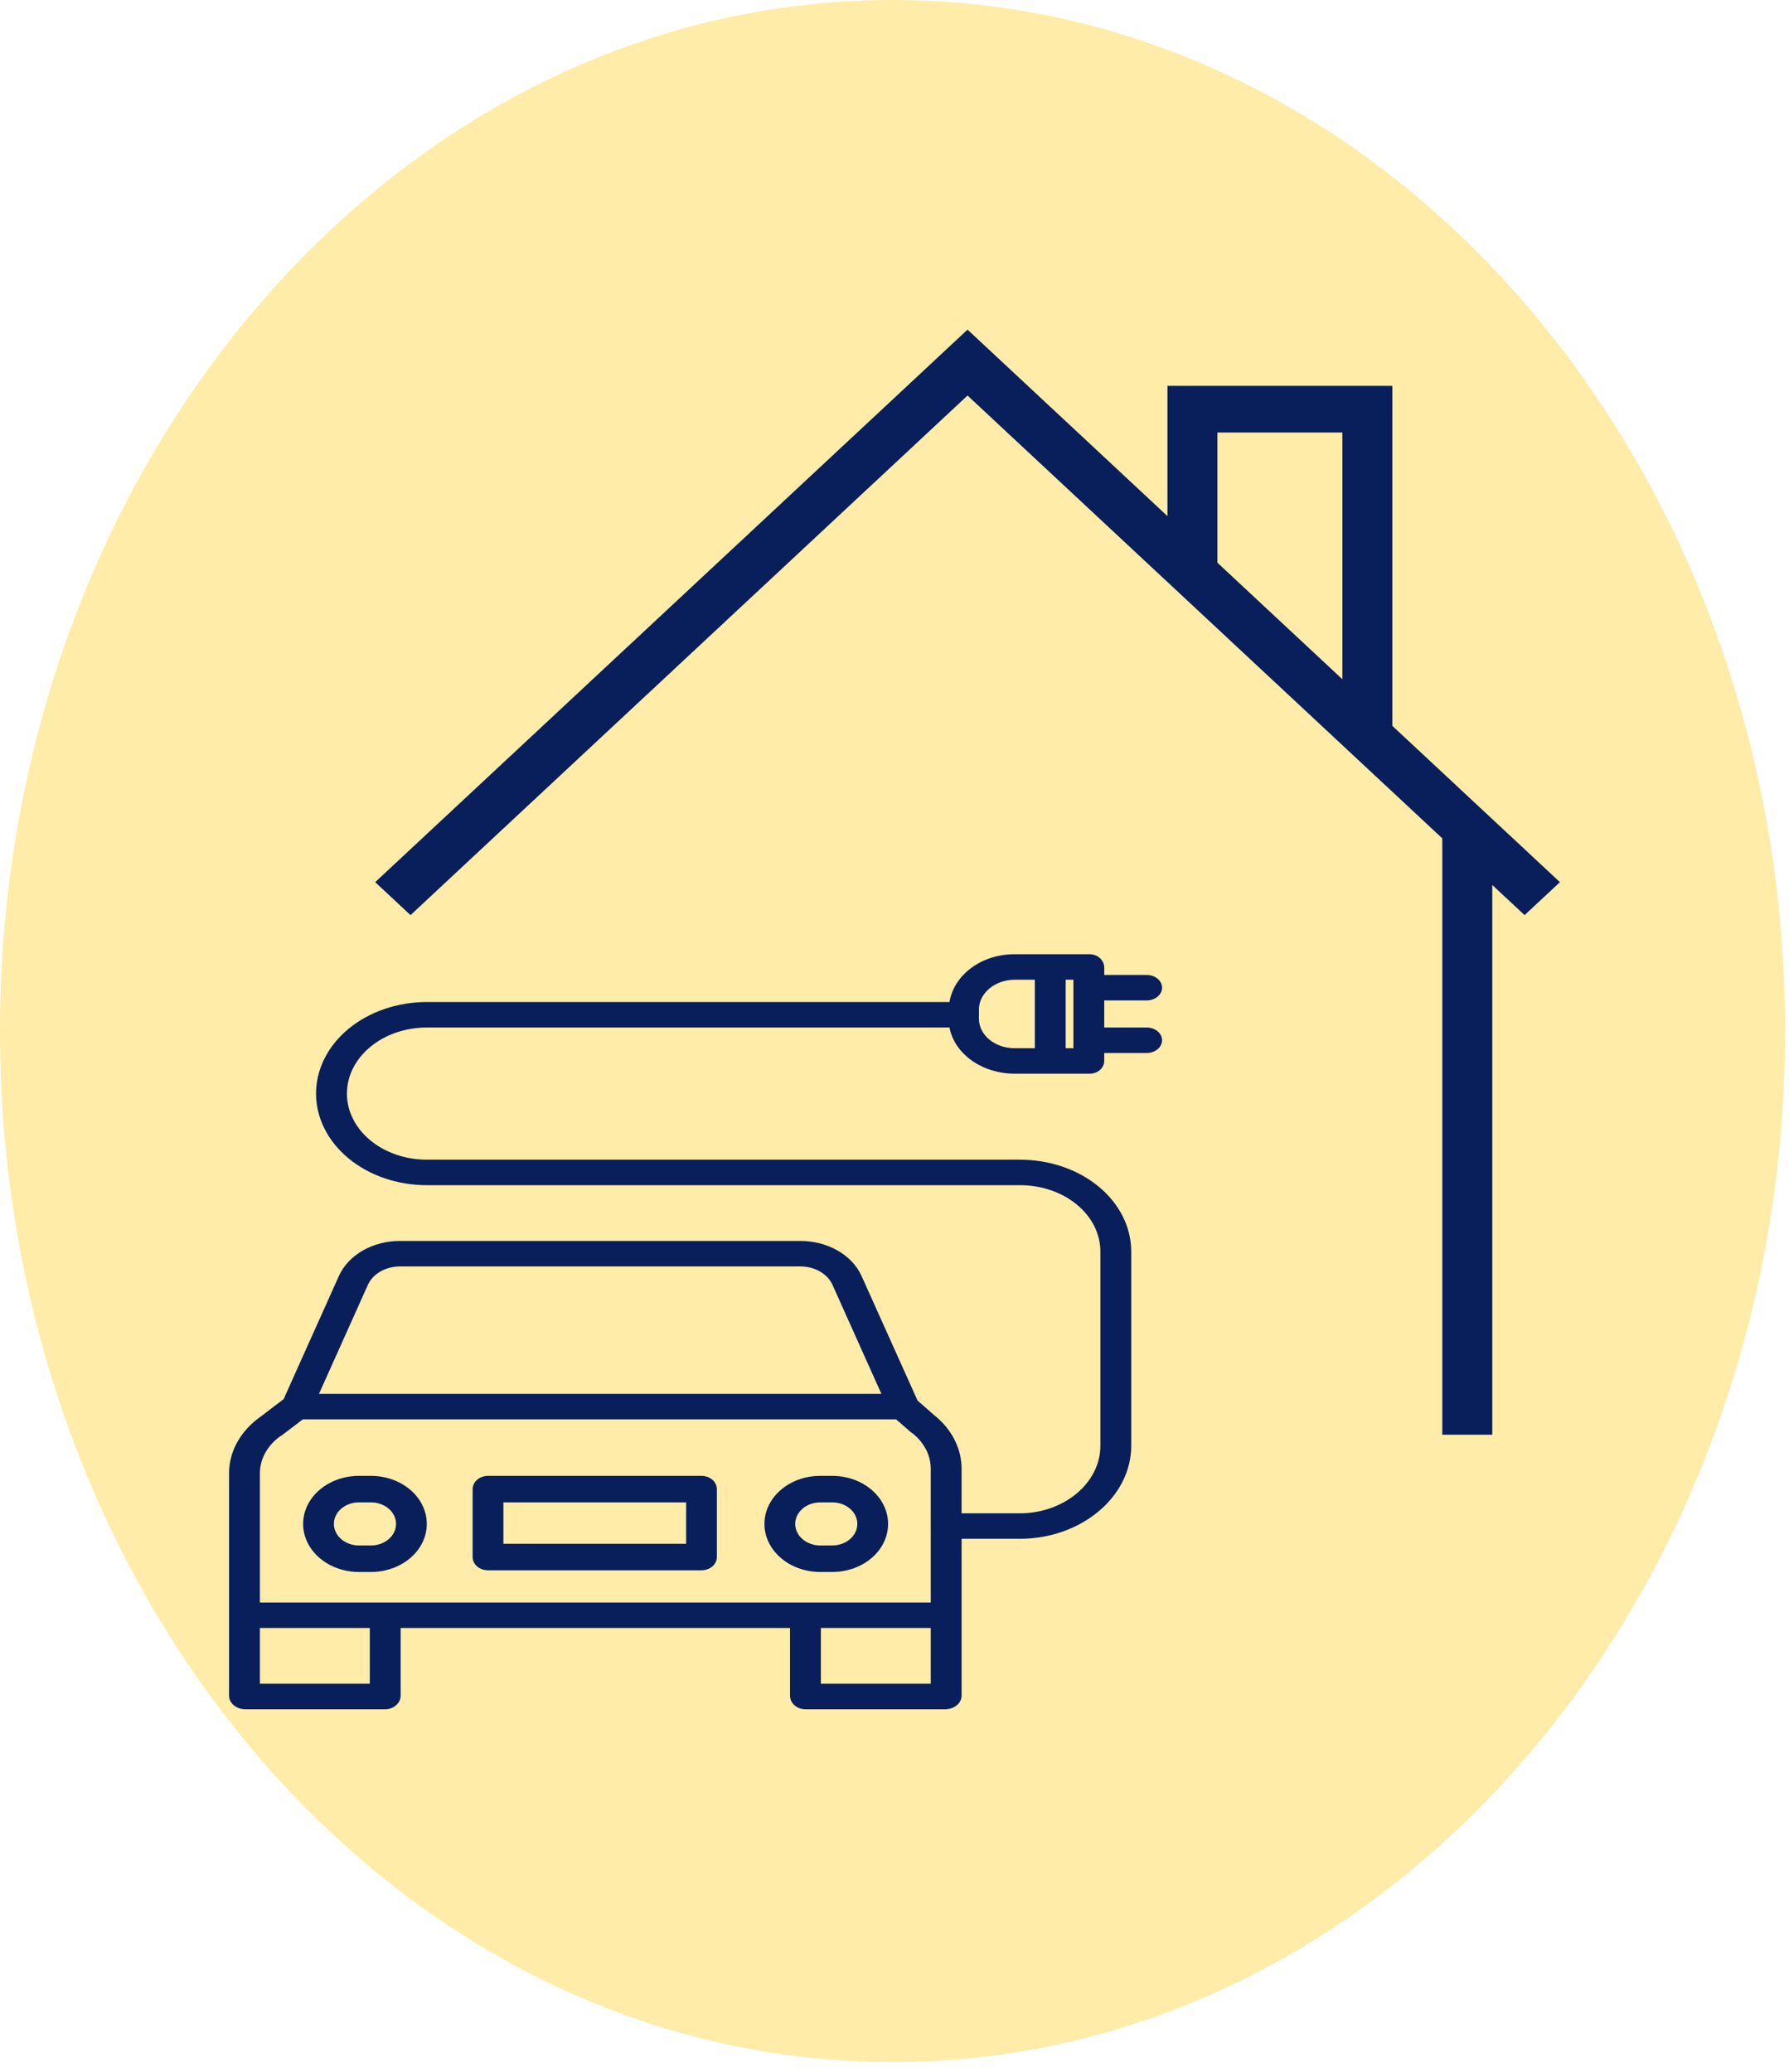 <svg width="164" height="190" viewBox="0 0 164 190" fill="none" xmlns="http://www.w3.org/2000/svg">
<path d="M81.821 189.074C127.01 189.074 163.642 146.748 163.642 94.537C163.642 42.326 127.01 0 81.821 0C36.633 0 0 42.326 0 94.537C0 146.748 36.633 189.074 81.821 189.074Z" fill="#FFD233" fill-opacity="0.42"/>
<path d="M107.021 35.382V47.319L88.696 30.224L34.393 80.884L37.632 83.906L40.593 81.143V131.544H88.696H136.799V81.143L139.761 83.906L143 80.884L127.637 66.552V35.382H107.021ZM111.602 39.656H123.056V62.278L111.602 51.593V39.656ZM132.218 131.544H107.021H70.708H40.593V81.143L88.696 36.267L132.218 76.869V131.544Z" fill="#091F5B"/>
<path d="M34.012 135.32H32.901C31.545 135.32 30.245 135.784 29.286 136.61C28.327 137.436 27.788 138.556 27.788 139.725C27.788 140.893 28.327 142.014 29.286 142.84C30.245 143.666 31.545 144.13 32.901 144.13H34.012C35.368 144.13 36.669 143.666 37.627 142.84C38.586 142.014 39.125 140.893 39.125 139.725C39.125 138.556 38.586 137.436 37.627 136.61C36.669 135.784 35.368 135.32 34.012 135.32ZM34.012 141.7H32.901C32.293 141.7 31.71 141.491 31.28 141.121C30.851 140.751 30.609 140.249 30.609 139.725C30.609 139.201 30.851 138.699 31.28 138.328C31.71 137.958 32.293 137.75 32.901 137.75H34.012C34.62 137.75 35.203 137.958 35.633 138.328C36.063 138.699 36.304 139.201 36.304 139.725C36.304 140.249 36.063 140.751 35.633 141.121C35.203 141.491 34.62 141.7 34.012 141.7ZM76.3 135.32H75.189C73.833 135.32 72.532 135.784 71.574 136.61C70.615 137.436 70.076 138.556 70.076 139.725C70.076 140.893 70.615 142.014 71.574 142.84C72.532 143.666 73.833 144.13 75.189 144.13H76.3C77.656 144.13 78.957 143.666 79.915 142.84C80.874 142.014 81.413 140.893 81.413 139.725C81.413 138.556 80.874 137.436 79.915 136.61C78.957 135.784 77.656 135.32 76.3 135.32ZM76.3 141.7H75.189C74.581 141.7 73.998 141.491 73.568 141.121C73.138 140.751 72.897 140.249 72.897 139.725C72.897 139.201 73.138 138.699 73.568 138.328C73.998 137.958 74.581 137.75 75.189 137.75H76.3C76.908 137.75 77.491 137.958 77.921 138.328C78.35 138.699 78.592 139.201 78.592 139.725C78.592 140.249 78.35 140.751 77.921 141.121C77.491 141.491 76.908 141.7 76.3 141.7ZM65.718 136.535C65.718 136.212 65.569 135.903 65.305 135.675C65.04 135.448 64.681 135.32 64.307 135.32H44.736C44.362 135.32 44.003 135.448 43.739 135.675C43.474 135.903 43.326 136.212 43.326 136.535V142.763C43.326 143.085 43.474 143.394 43.739 143.622C44.003 143.85 44.362 143.978 44.736 143.978H64.307C64.681 143.978 65.04 143.85 65.305 143.622C65.569 143.394 65.718 143.085 65.718 142.763V136.535ZM62.897 141.548H46.147V137.75H62.897V141.548Z" fill="#091F5B"/>
<path d="M105.115 91.727C105.49 91.727 105.849 91.604 106.114 91.385C106.379 91.165 106.528 90.868 106.528 90.558C106.528 90.249 106.379 89.951 106.114 89.732C105.849 89.513 105.49 89.39 105.115 89.39H101.227V88.715C101.227 88.07 100.661 87.492 99.88 87.492H92.988C89.96 87.492 87.45 89.39 87.04 91.873H39.133C36.439 91.873 33.854 92.758 31.949 94.332C30.043 95.907 28.973 98.043 28.973 100.27C28.973 102.498 30.043 104.634 31.949 106.208C33.854 107.783 36.439 108.668 39.133 108.668H93.472C94.442 108.663 95.403 108.816 96.301 109.12C97.199 109.423 98.015 109.87 98.703 110.435C99.391 111 99.937 111.672 100.309 112.412C100.682 113.152 100.874 113.945 100.874 114.747V132.564C100.874 135.946 97.566 138.753 93.474 138.753H88.15V134.625C88.145 133.704 87.914 132.794 87.473 131.948C87.032 131.103 86.389 130.339 85.582 129.704L84.114 128.416L78.972 116.975C78.544 116.035 77.779 115.226 76.779 114.655C75.779 114.084 74.593 113.778 73.377 113.78H36.663C35.449 113.779 34.263 114.084 33.264 114.655C32.266 115.226 31.502 116.036 31.075 116.975L26.001 128.282L23.892 129.89C22.986 130.527 22.259 131.318 21.76 132.21C21.26 133.102 21.001 134.073 21 135.056V155.493C21.003 155.811 21.153 156.115 21.421 156.343C21.688 156.571 22.052 156.705 22.436 156.717H35.318C36.099 156.717 36.727 156.138 36.727 155.493V149.268H72.423V155.493C72.423 156.138 73.032 156.717 73.813 156.717H86.696C87.082 156.706 87.448 156.572 87.718 156.345C87.989 156.117 88.144 155.812 88.15 155.493V141.09H93.474C99.125 141.09 103.701 137.234 103.701 132.564V114.747C103.701 113.639 103.436 112.541 102.921 111.518C102.406 110.495 101.652 109.566 100.702 108.784C99.752 108.002 98.624 107.383 97.384 106.962C96.143 106.541 94.815 106.327 93.474 106.331H39.135C37.19 106.331 35.325 105.693 33.949 104.556C32.574 103.419 31.802 101.878 31.802 100.27C31.802 98.663 32.574 97.121 33.949 95.985C35.325 94.848 37.19 94.21 39.135 94.21H87.041C87.263 95.384 87.983 96.456 89.073 97.231C90.163 98.007 91.551 98.438 92.99 98.445H99.881C100.661 98.445 101.227 97.903 101.227 97.257V96.546H105.115C105.49 96.546 105.849 96.423 106.114 96.204C106.379 95.985 106.528 95.688 106.528 95.378C106.528 95.068 106.379 94.771 106.114 94.552C105.849 94.333 105.49 94.21 105.115 94.21H101.227V91.727H105.115ZM33.726 117.802C33.95 117.307 34.351 116.881 34.876 116.58C35.401 116.279 36.025 116.117 36.663 116.116H73.377C74.016 116.117 74.64 116.279 75.165 116.58C75.69 116.881 76.091 117.307 76.315 117.802L80.799 127.8H29.241L33.726 117.802ZM33.9 154.38H23.827V149.268H33.9V154.38ZM75.25 154.38V149.268H85.323V154.38H75.25ZM85.323 146.932H23.827V135.056C23.829 134.407 24.001 133.766 24.333 133.178C24.664 132.589 25.147 132.067 25.747 131.649C25.763 131.637 25.785 131.64 25.8 131.628L27.766 130.137H82.147L83.526 131.34C83.546 131.358 83.587 131.368 83.608 131.384C84.145 131.8 84.573 132.302 84.868 132.859C85.163 133.416 85.317 134.017 85.322 134.625L85.323 146.932ZM89.741 93.46V92.512C89.754 91.804 90.101 91.127 90.707 90.627C91.313 90.126 92.132 89.839 92.989 89.828H94.865V96.108H92.989C92.136 96.105 91.319 95.826 90.712 95.331C90.104 94.836 89.756 94.165 89.741 93.46ZM98.4 96.108H97.693V89.828H98.4V96.108Z" fill="#091F5B"/>
</svg>
